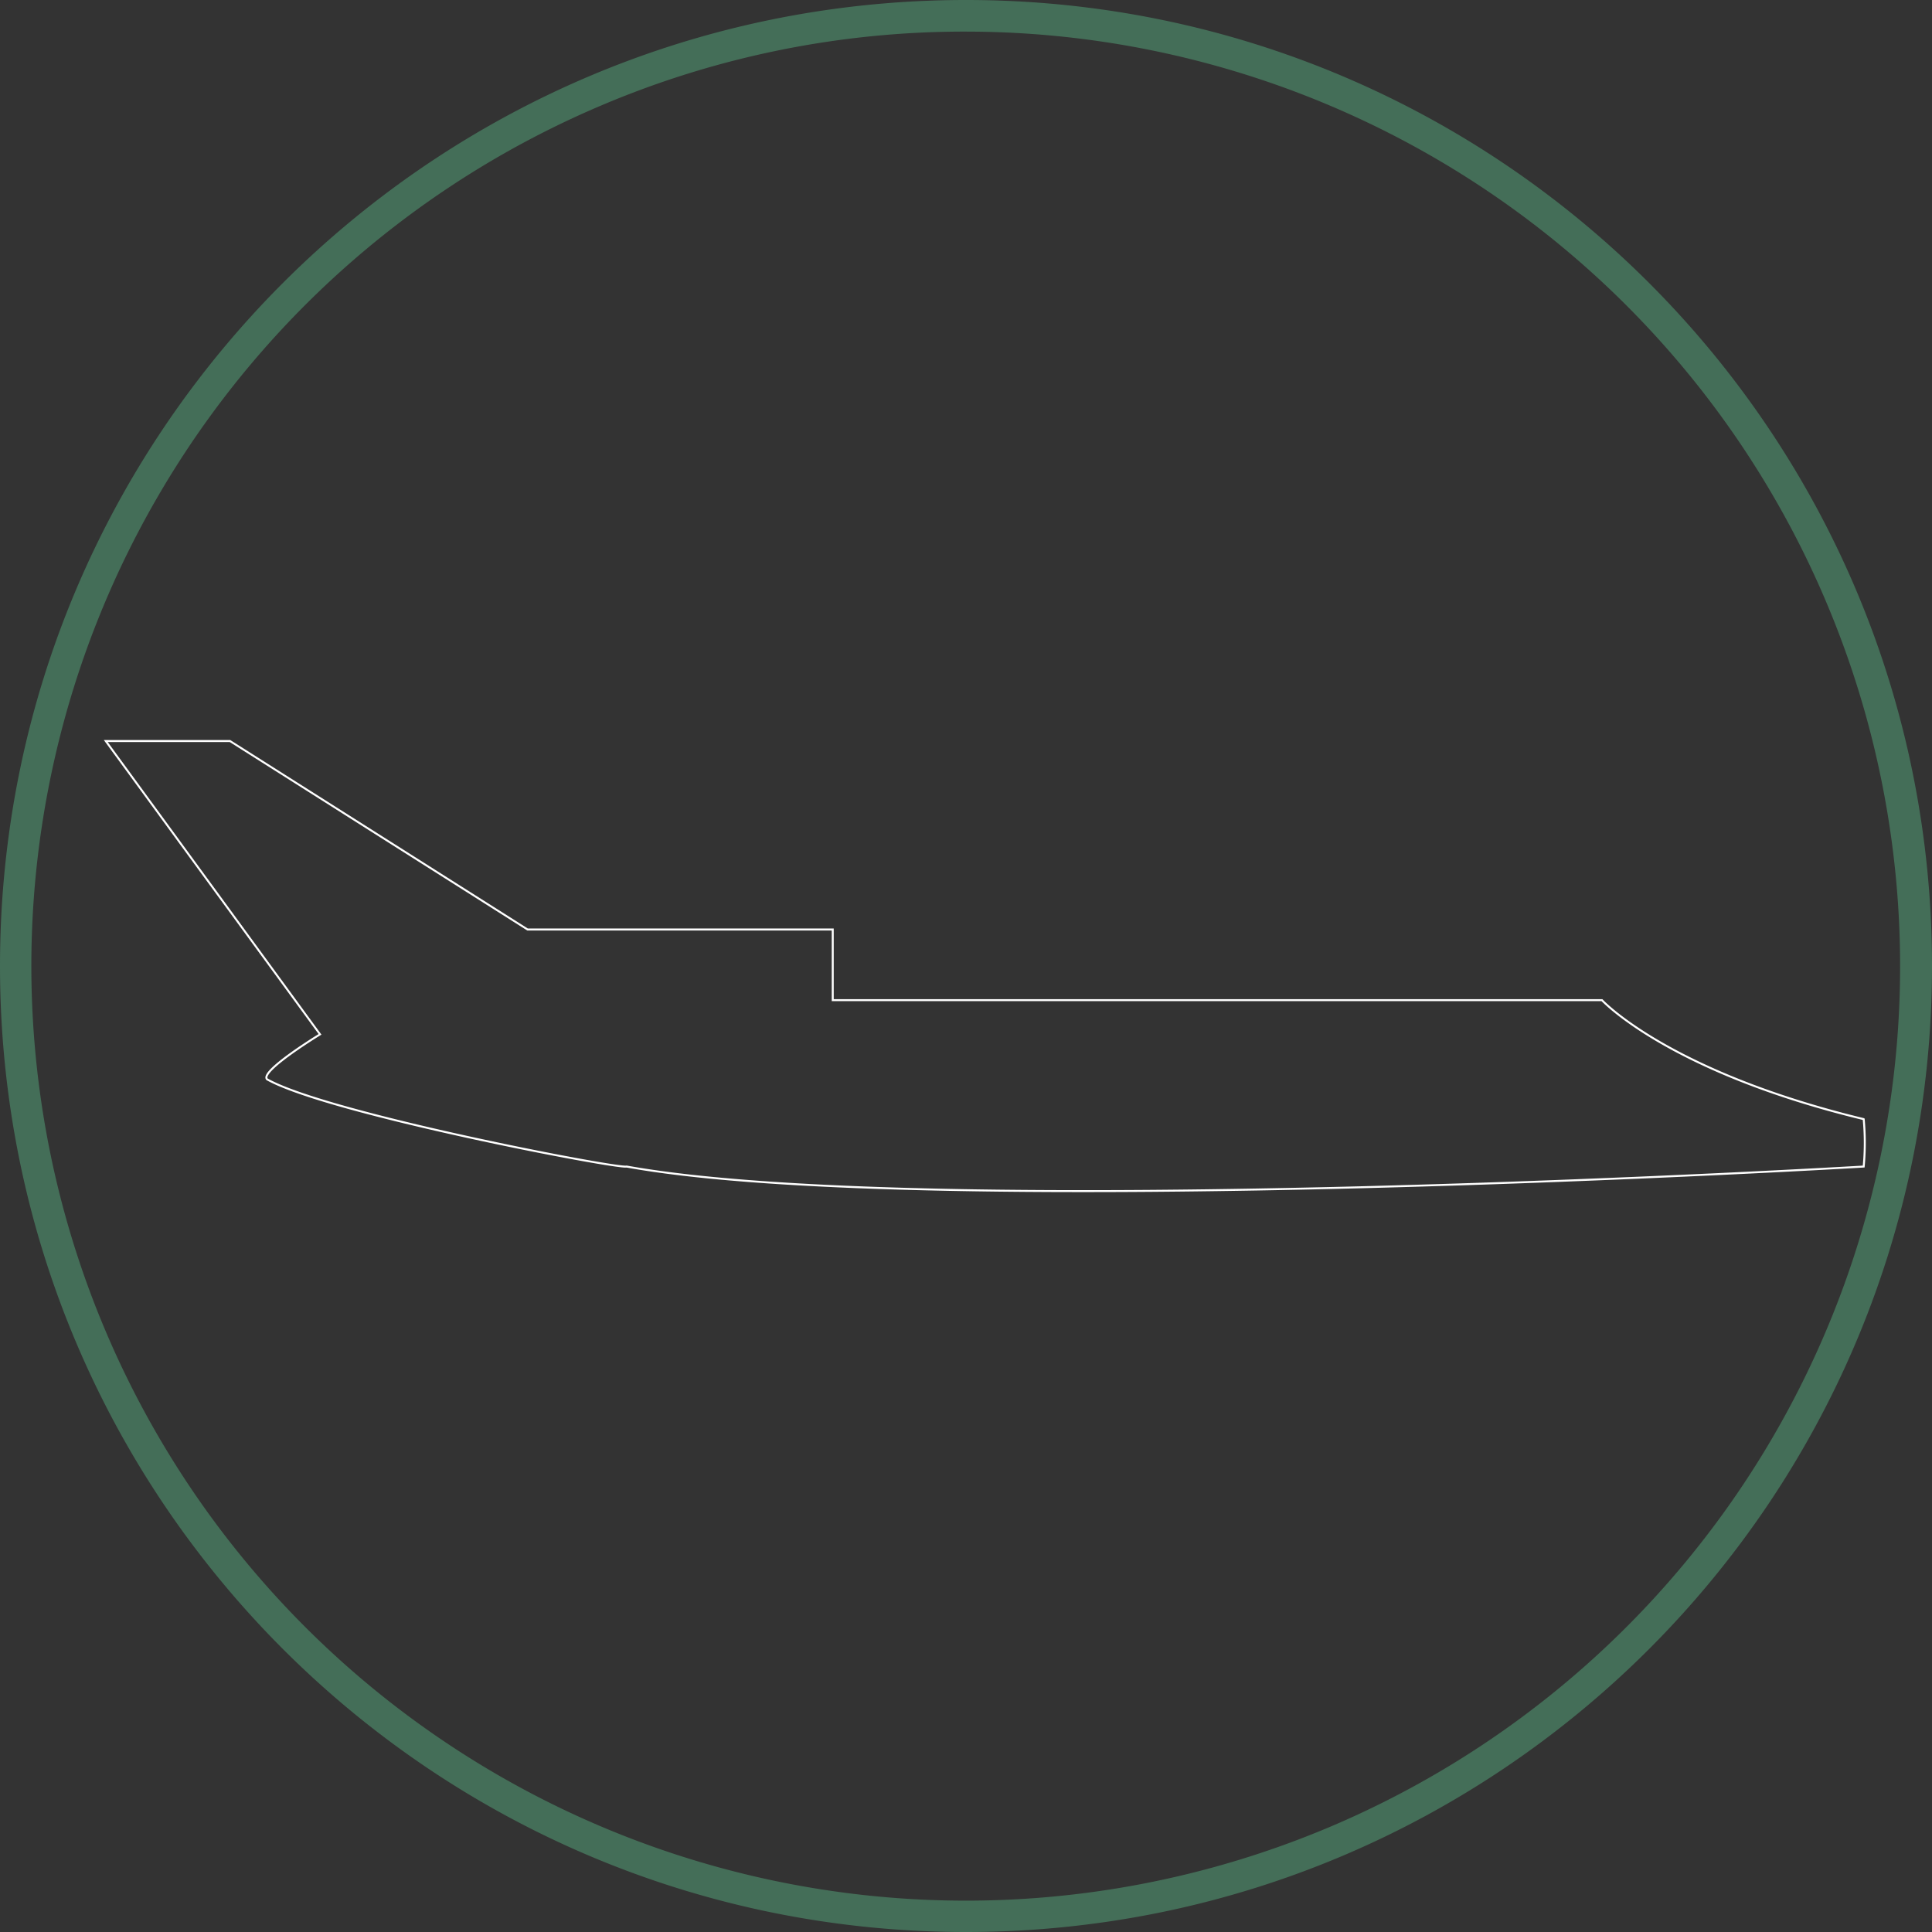 <svg xmlns="http://www.w3.org/2000/svg" viewBox="0 0 489 489"><rect x="0" y="0" width="489" height="489" fill="#333333" stroke="none"/><defs><style>.cls-1{fill:#446e58;}.cls-2{fill:none;stroke:#fff;stroke-miterlimit:10;stroke-width:0.5px;}</style></defs><title>BTN_FALCON10</title><g id="Calque_2" data-name="Calque 2"><g id="Calque_1-2" data-name="Calque 1"><path class="cls-1" d="M244.5,8a236.56,236.56,0,0,1,92.05,454.42A236.56,236.56,0,0,1,152.45,26.58,235,235,0,0,1,244.5,8m0-8C109.47,0,0,109.47,0,244.5S109.47,489,244.5,489,489,379.53,489,244.5,379.53,0,244.5,0Z"/></g><g id="FALCON10"><g id="Calque_2-2" data-name="Calque 2"><g id="FALCON_10" data-name="FALCON 10"><path class="cls-2" d="M26.77,187.56H58.21l75.31,47.7h77.25v17.89h194.7s16.72,18.13,66.24,30.11a64.39,64.39,0,0,1,0,12s-235.54,14-313.11,0c-2,.68-75.61-13.4-91-22.08-2-2,13.4-11.38,13.4-11.38Z"/></g></g></g></g></svg>